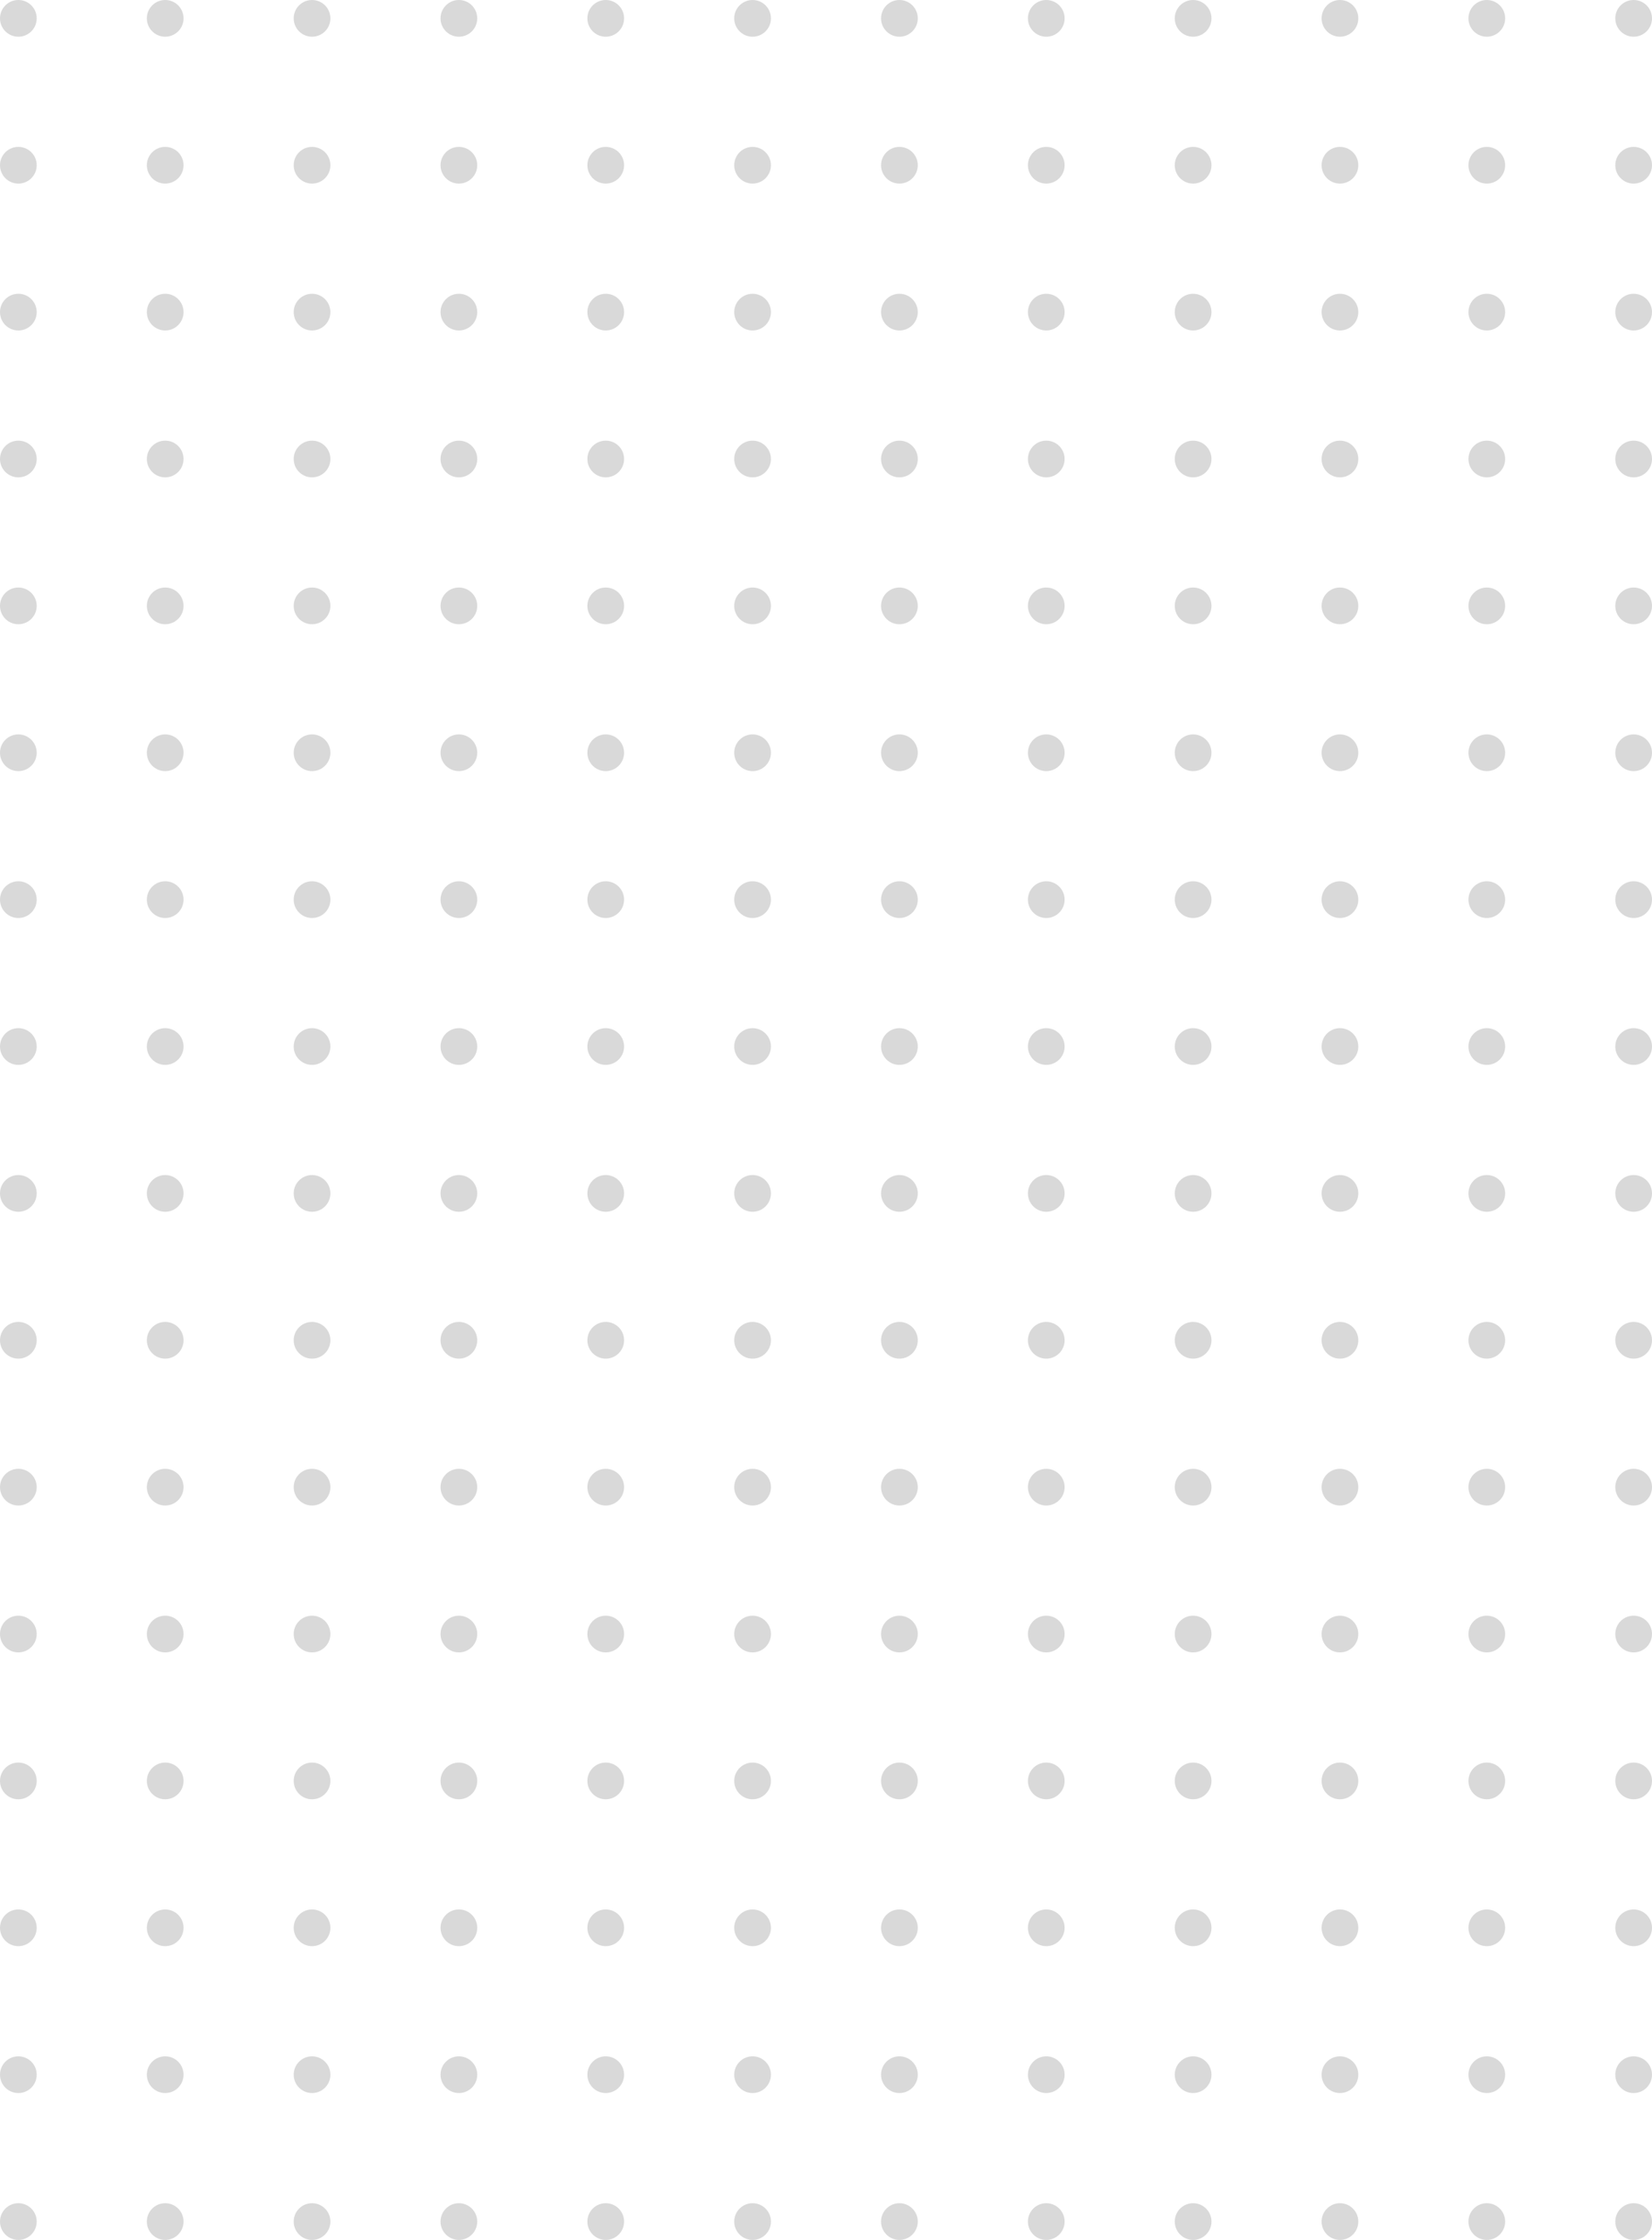 <svg width="180" height="244" viewBox="0 0 180 244" fill="none" xmlns="http://www.w3.org/2000/svg">
<circle cx="2" cy="2" r="2" fill="#D9D9D9"/>
<circle cx="98" cy="2" r="2" fill="#D9D9D9"/>
<circle cx="2" cy="34" r="2" fill="#D9D9D9"/>
<circle cx="98" cy="34" r="2" fill="#D9D9D9"/>
<circle cx="2" cy="66" r="2" fill="#D9D9D9"/>
<circle cx="98" cy="66" r="2" fill="#D9D9D9"/>
<circle cx="50" cy="2" r="2" fill="#D9D9D9"/>
<circle cx="146" cy="2" r="2" fill="#D9D9D9"/>
<circle cx="50" cy="34" r="2" fill="#D9D9D9"/>
<circle cx="146" cy="34" r="2" fill="#D9D9D9"/>
<circle cx="50" cy="66" r="2" fill="#D9D9D9"/>
<circle cx="146" cy="66" r="2" fill="#D9D9D9"/>
<circle cx="18" cy="2" r="2" fill="#D9D9D9"/>
<circle cx="114" cy="2" r="2" fill="#D9D9D9"/>
<circle cx="18" cy="34" r="2" fill="#D9D9D9"/>
<circle cx="114" cy="34" r="2" fill="#D9D9D9"/>
<circle cx="18" cy="66" r="2" fill="#D9D9D9"/>
<circle cx="114" cy="66" r="2" fill="#D9D9D9"/>
<circle cx="66" cy="2" r="2" fill="#D9D9D9"/>
<circle cx="162" cy="2" r="2" fill="#D9D9D9"/>
<circle cx="66" cy="34" r="2" fill="#D9D9D9"/>
<circle cx="162" cy="34" r="2" fill="#D9D9D9"/>
<circle cx="66" cy="66" r="2" fill="#D9D9D9"/>
<circle cx="162" cy="66" r="2" fill="#D9D9D9"/>
<circle cx="34" cy="2" r="2" fill="#D9D9D9"/>
<circle cx="130" cy="2" r="2" fill="#D9D9D9"/>
<circle cx="34" cy="34" r="2" fill="#D9D9D9"/>
<circle cx="130" cy="34" r="2" fill="#D9D9D9"/>
<circle cx="34" cy="66" r="2" fill="#D9D9D9"/>
<circle cx="130" cy="66" r="2" fill="#D9D9D9"/>
<circle cx="82" cy="2" r="2" fill="#D9D9D9"/>
<circle cx="178" cy="2" r="2" fill="#D9D9D9"/>
<circle cx="82" cy="34" r="2" fill="#D9D9D9"/>
<circle cx="178" cy="34" r="2" fill="#D9D9D9"/>
<circle cx="82" cy="66" r="2" fill="#D9D9D9"/>
<circle cx="178" cy="66" r="2" fill="#D9D9D9"/>
<circle cx="2" cy="18" r="2" fill="#D9D9D9"/>
<circle cx="98" cy="18" r="2" fill="#D9D9D9"/>
<circle cx="2" cy="50" r="2" fill="#D9D9D9"/>
<circle cx="98" cy="50" r="2" fill="#D9D9D9"/>
<circle cx="2" cy="82" r="2" fill="#D9D9D9"/>
<circle cx="98" cy="82" r="2" fill="#D9D9D9"/>
<circle cx="50" cy="18" r="2" fill="#D9D9D9"/>
<circle cx="146" cy="18" r="2" fill="#D9D9D9"/>
<circle cx="50" cy="50" r="2" fill="#D9D9D9"/>
<circle cx="146" cy="50" r="2" fill="#D9D9D9"/>
<circle cx="50" cy="82" r="2" fill="#D9D9D9"/>
<circle cx="146" cy="82" r="2" fill="#D9D9D9"/>
<circle cx="18" cy="18" r="2" fill="#D9D9D9"/>
<circle cx="114" cy="18" r="2" fill="#D9D9D9"/>
<circle cx="18" cy="50" r="2" fill="#D9D9D9"/>
<circle cx="114" cy="50" r="2" fill="#D9D9D9"/>
<circle cx="18" cy="82" r="2" fill="#D9D9D9"/>
<circle cx="114" cy="82" r="2" fill="#D9D9D9"/>
<circle cx="66" cy="18" r="2" fill="#D9D9D9"/>
<circle cx="162" cy="18" r="2" fill="#D9D9D9"/>
<circle cx="66" cy="50" r="2" fill="#D9D9D9"/>
<circle cx="162" cy="50" r="2" fill="#D9D9D9"/>
<circle cx="66" cy="82" r="2" fill="#D9D9D9"/>
<circle cx="162" cy="82" r="2" fill="#D9D9D9"/>
<circle cx="34" cy="18" r="2" fill="#D9D9D9"/>
<circle cx="130" cy="18" r="2" fill="#D9D9D9"/>
<circle cx="34" cy="50" r="2" fill="#D9D9D9"/>
<circle cx="130" cy="50" r="2" fill="#D9D9D9"/>
<circle cx="34" cy="82" r="2" fill="#D9D9D9"/>
<circle cx="130" cy="82" r="2" fill="#D9D9D9"/>
<circle cx="82" cy="18" r="2" fill="#D9D9D9"/>
<circle cx="178" cy="18" r="2" fill="#D9D9D9"/>
<circle cx="82" cy="50" r="2" fill="#D9D9D9"/>
<circle cx="178" cy="50" r="2" fill="#D9D9D9"/>
<circle cx="82" cy="82" r="2" fill="#D9D9D9"/>
<circle cx="178" cy="82" r="2" fill="#D9D9D9"/>
<circle cx="2" cy="98" r="2" fill="#D9D9D9"/>
<circle cx="98" cy="98" r="2" fill="#D9D9D9"/>
<circle cx="2" cy="130" r="2" fill="#D9D9D9"/>
<circle cx="98" cy="130" r="2" fill="#D9D9D9"/>
<circle cx="2" cy="162" r="2" fill="#D9D9D9"/>
<circle cx="2" cy="194" r="2" fill="#D9D9D9"/>
<circle cx="2" cy="226" r="2" fill="#D9D9D9"/>
<circle cx="98" cy="162" r="2" fill="#D9D9D9"/>
<circle cx="98" cy="194" r="2" fill="#D9D9D9"/>
<circle cx="98" cy="226" r="2" fill="#D9D9D9"/>
<circle cx="50" cy="98" r="2" fill="#D9D9D9"/>
<circle cx="146" cy="98" r="2" fill="#D9D9D9"/>
<circle cx="50" cy="130" r="2" fill="#D9D9D9"/>
<circle cx="146" cy="130" r="2" fill="#D9D9D9"/>
<circle cx="50" cy="162" r="2" fill="#D9D9D9"/>
<circle cx="50" cy="194" r="2" fill="#D9D9D9"/>
<circle cx="50" cy="226" r="2" fill="#D9D9D9"/>
<circle cx="146" cy="162" r="2" fill="#D9D9D9"/>
<circle cx="146" cy="194" r="2" fill="#D9D9D9"/>
<circle cx="146" cy="226" r="2" fill="#D9D9D9"/>
<circle cx="18" cy="98" r="2" fill="#D9D9D9"/>
<circle cx="114" cy="98" r="2" fill="#D9D9D9"/>
<circle cx="18" cy="130" r="2" fill="#D9D9D9"/>
<circle cx="114" cy="130" r="2" fill="#D9D9D9"/>
<circle cx="18" cy="162" r="2" fill="#D9D9D9"/>
<circle cx="18" cy="194" r="2" fill="#D9D9D9"/>
<circle cx="18" cy="226" r="2" fill="#D9D9D9"/>
<circle cx="114" cy="162" r="2" fill="#D9D9D9"/>
<circle cx="114" cy="194" r="2" fill="#D9D9D9"/>
<circle cx="114" cy="226" r="2" fill="#D9D9D9"/>
<circle cx="66" cy="98" r="2" fill="#D9D9D9"/>
<circle cx="162" cy="98" r="2" fill="#D9D9D9"/>
<circle cx="66" cy="130" r="2" fill="#D9D9D9"/>
<circle cx="162" cy="130" r="2" fill="#D9D9D9"/>
<circle cx="66" cy="162" r="2" fill="#D9D9D9"/>
<circle cx="66" cy="194" r="2" fill="#D9D9D9"/>
<circle cx="66" cy="226" r="2" fill="#D9D9D9"/>
<circle cx="162" cy="162" r="2" fill="#D9D9D9"/>
<circle cx="162" cy="194" r="2" fill="#D9D9D9"/>
<circle cx="162" cy="226" r="2" fill="#D9D9D9"/>
<circle cx="34" cy="98" r="2" fill="#D9D9D9"/>
<circle cx="130" cy="98" r="2" fill="#D9D9D9"/>
<circle cx="34" cy="130" r="2" fill="#D9D9D9"/>
<circle cx="130" cy="130" r="2" fill="#D9D9D9"/>
<circle cx="34" cy="162" r="2" fill="#D9D9D9"/>
<circle cx="34" cy="194" r="2" fill="#D9D9D9"/>
<circle cx="34" cy="226" r="2" fill="#D9D9D9"/>
<circle cx="130" cy="162" r="2" fill="#D9D9D9"/>
<circle cx="130" cy="194" r="2" fill="#D9D9D9"/>
<circle cx="130" cy="226" r="2" fill="#D9D9D9"/>
<circle cx="82" cy="98" r="2" fill="#D9D9D9"/>
<circle cx="178" cy="98" r="2" fill="#D9D9D9"/>
<circle cx="82" cy="130" r="2" fill="#D9D9D9"/>
<circle cx="178" cy="130" r="2" fill="#D9D9D9"/>
<circle cx="82" cy="162" r="2" fill="#D9D9D9"/>
<circle cx="82" cy="194" r="2" fill="#D9D9D9"/>
<circle cx="82" cy="226" r="2" fill="#D9D9D9"/>
<circle cx="178" cy="162" r="2" fill="#D9D9D9"/>
<circle cx="178" cy="194" r="2" fill="#D9D9D9"/>
<circle cx="178" cy="226" r="2" fill="#D9D9D9"/>
<circle cx="2" cy="114" r="2" fill="#D9D9D9"/>
<circle cx="98" cy="114" r="2" fill="#D9D9D9"/>
<circle cx="2" cy="146" r="2" fill="#D9D9D9"/>
<circle cx="98" cy="146" r="2" fill="#D9D9D9"/>
<circle cx="2" cy="178" r="2" fill="#D9D9D9"/>
<circle cx="2" cy="210" r="2" fill="#D9D9D9"/>
<circle cx="2" cy="242" r="2" fill="#D9D9D9"/>
<circle cx="98" cy="178" r="2" fill="#D9D9D9"/>
<circle cx="98" cy="210" r="2" fill="#D9D9D9"/>
<circle cx="98" cy="242" r="2" fill="#D9D9D9"/>
<circle cx="50" cy="114" r="2" fill="#D9D9D9"/>
<circle cx="146" cy="114" r="2" fill="#D9D9D9"/>
<circle cx="50" cy="146" r="2" fill="#D9D9D9"/>
<circle cx="146" cy="146" r="2" fill="#D9D9D9"/>
<circle cx="50" cy="178" r="2" fill="#D9D9D9"/>
<circle cx="50" cy="210" r="2" fill="#D9D9D9"/>
<circle cx="50" cy="242" r="2" fill="#D9D9D9"/>
<circle cx="146" cy="178" r="2" fill="#D9D9D9"/>
<circle cx="146" cy="210" r="2" fill="#D9D9D9"/>
<circle cx="146" cy="242" r="2" fill="#D9D9D9"/>
<circle cx="18" cy="114" r="2" fill="#D9D9D9"/>
<circle cx="114" cy="114" r="2" fill="#D9D9D9"/>
<circle cx="18" cy="146" r="2" fill="#D9D9D9"/>
<circle cx="114" cy="146" r="2" fill="#D9D9D9"/>
<circle cx="18" cy="178" r="2" fill="#D9D9D9"/>
<circle cx="18" cy="210" r="2" fill="#D9D9D9"/>
<circle cx="18" cy="242" r="2" fill="#D9D9D9"/>
<circle cx="114" cy="178" r="2" fill="#D9D9D9"/>
<circle cx="114" cy="210" r="2" fill="#D9D9D9"/>
<circle cx="114" cy="242" r="2" fill="#D9D9D9"/>
<circle cx="66" cy="114" r="2" fill="#D9D9D9"/>
<circle cx="162" cy="114" r="2" fill="#D9D9D9"/>
<circle cx="66" cy="146" r="2" fill="#D9D9D9"/>
<circle cx="162" cy="146" r="2" fill="#D9D9D9"/>
<circle cx="66" cy="178" r="2" fill="#D9D9D9"/>
<circle cx="66" cy="210" r="2" fill="#D9D9D9"/>
<circle cx="66" cy="242" r="2" fill="#D9D9D9"/>
<circle cx="162" cy="178" r="2" fill="#D9D9D9"/>
<circle cx="162" cy="210" r="2" fill="#D9D9D9"/>
<circle cx="162" cy="242" r="2" fill="#D9D9D9"/>
<circle cx="34" cy="114" r="2" fill="#D9D9D9"/>
<circle cx="130" cy="114" r="2" fill="#D9D9D9"/>
<circle cx="34" cy="146" r="2" fill="#D9D9D9"/>
<circle cx="130" cy="146" r="2" fill="#D9D9D9"/>
<circle cx="34" cy="178" r="2" fill="#D9D9D9"/>
<circle cx="34" cy="210" r="2" fill="#D9D9D9"/>
<circle cx="34" cy="242" r="2" fill="#D9D9D9"/>
<circle cx="130" cy="178" r="2" fill="#D9D9D9"/>
<circle cx="130" cy="210" r="2" fill="#D9D9D9"/>
<circle cx="130" cy="242" r="2" fill="#D9D9D9"/>
<circle cx="82" cy="114" r="2" fill="#D9D9D9"/>
<circle cx="178" cy="114" r="2" fill="#D9D9D9"/>
<circle cx="82" cy="146" r="2" fill="#D9D9D9"/>
<circle cx="178" cy="146" r="2" fill="#D9D9D9"/>
<circle cx="82" cy="178" r="2" fill="#D9D9D9"/>
<circle cx="82" cy="210" r="2" fill="#D9D9D9"/>
<circle cx="82" cy="242" r="2" fill="#D9D9D9"/>
<circle cx="178" cy="178" r="2" fill="#D9D9D9"/>
<circle cx="178" cy="210" r="2" fill="#D9D9D9"/>
<circle cx="178" cy="242" r="2" fill="#D9D9D9"/>
</svg>
